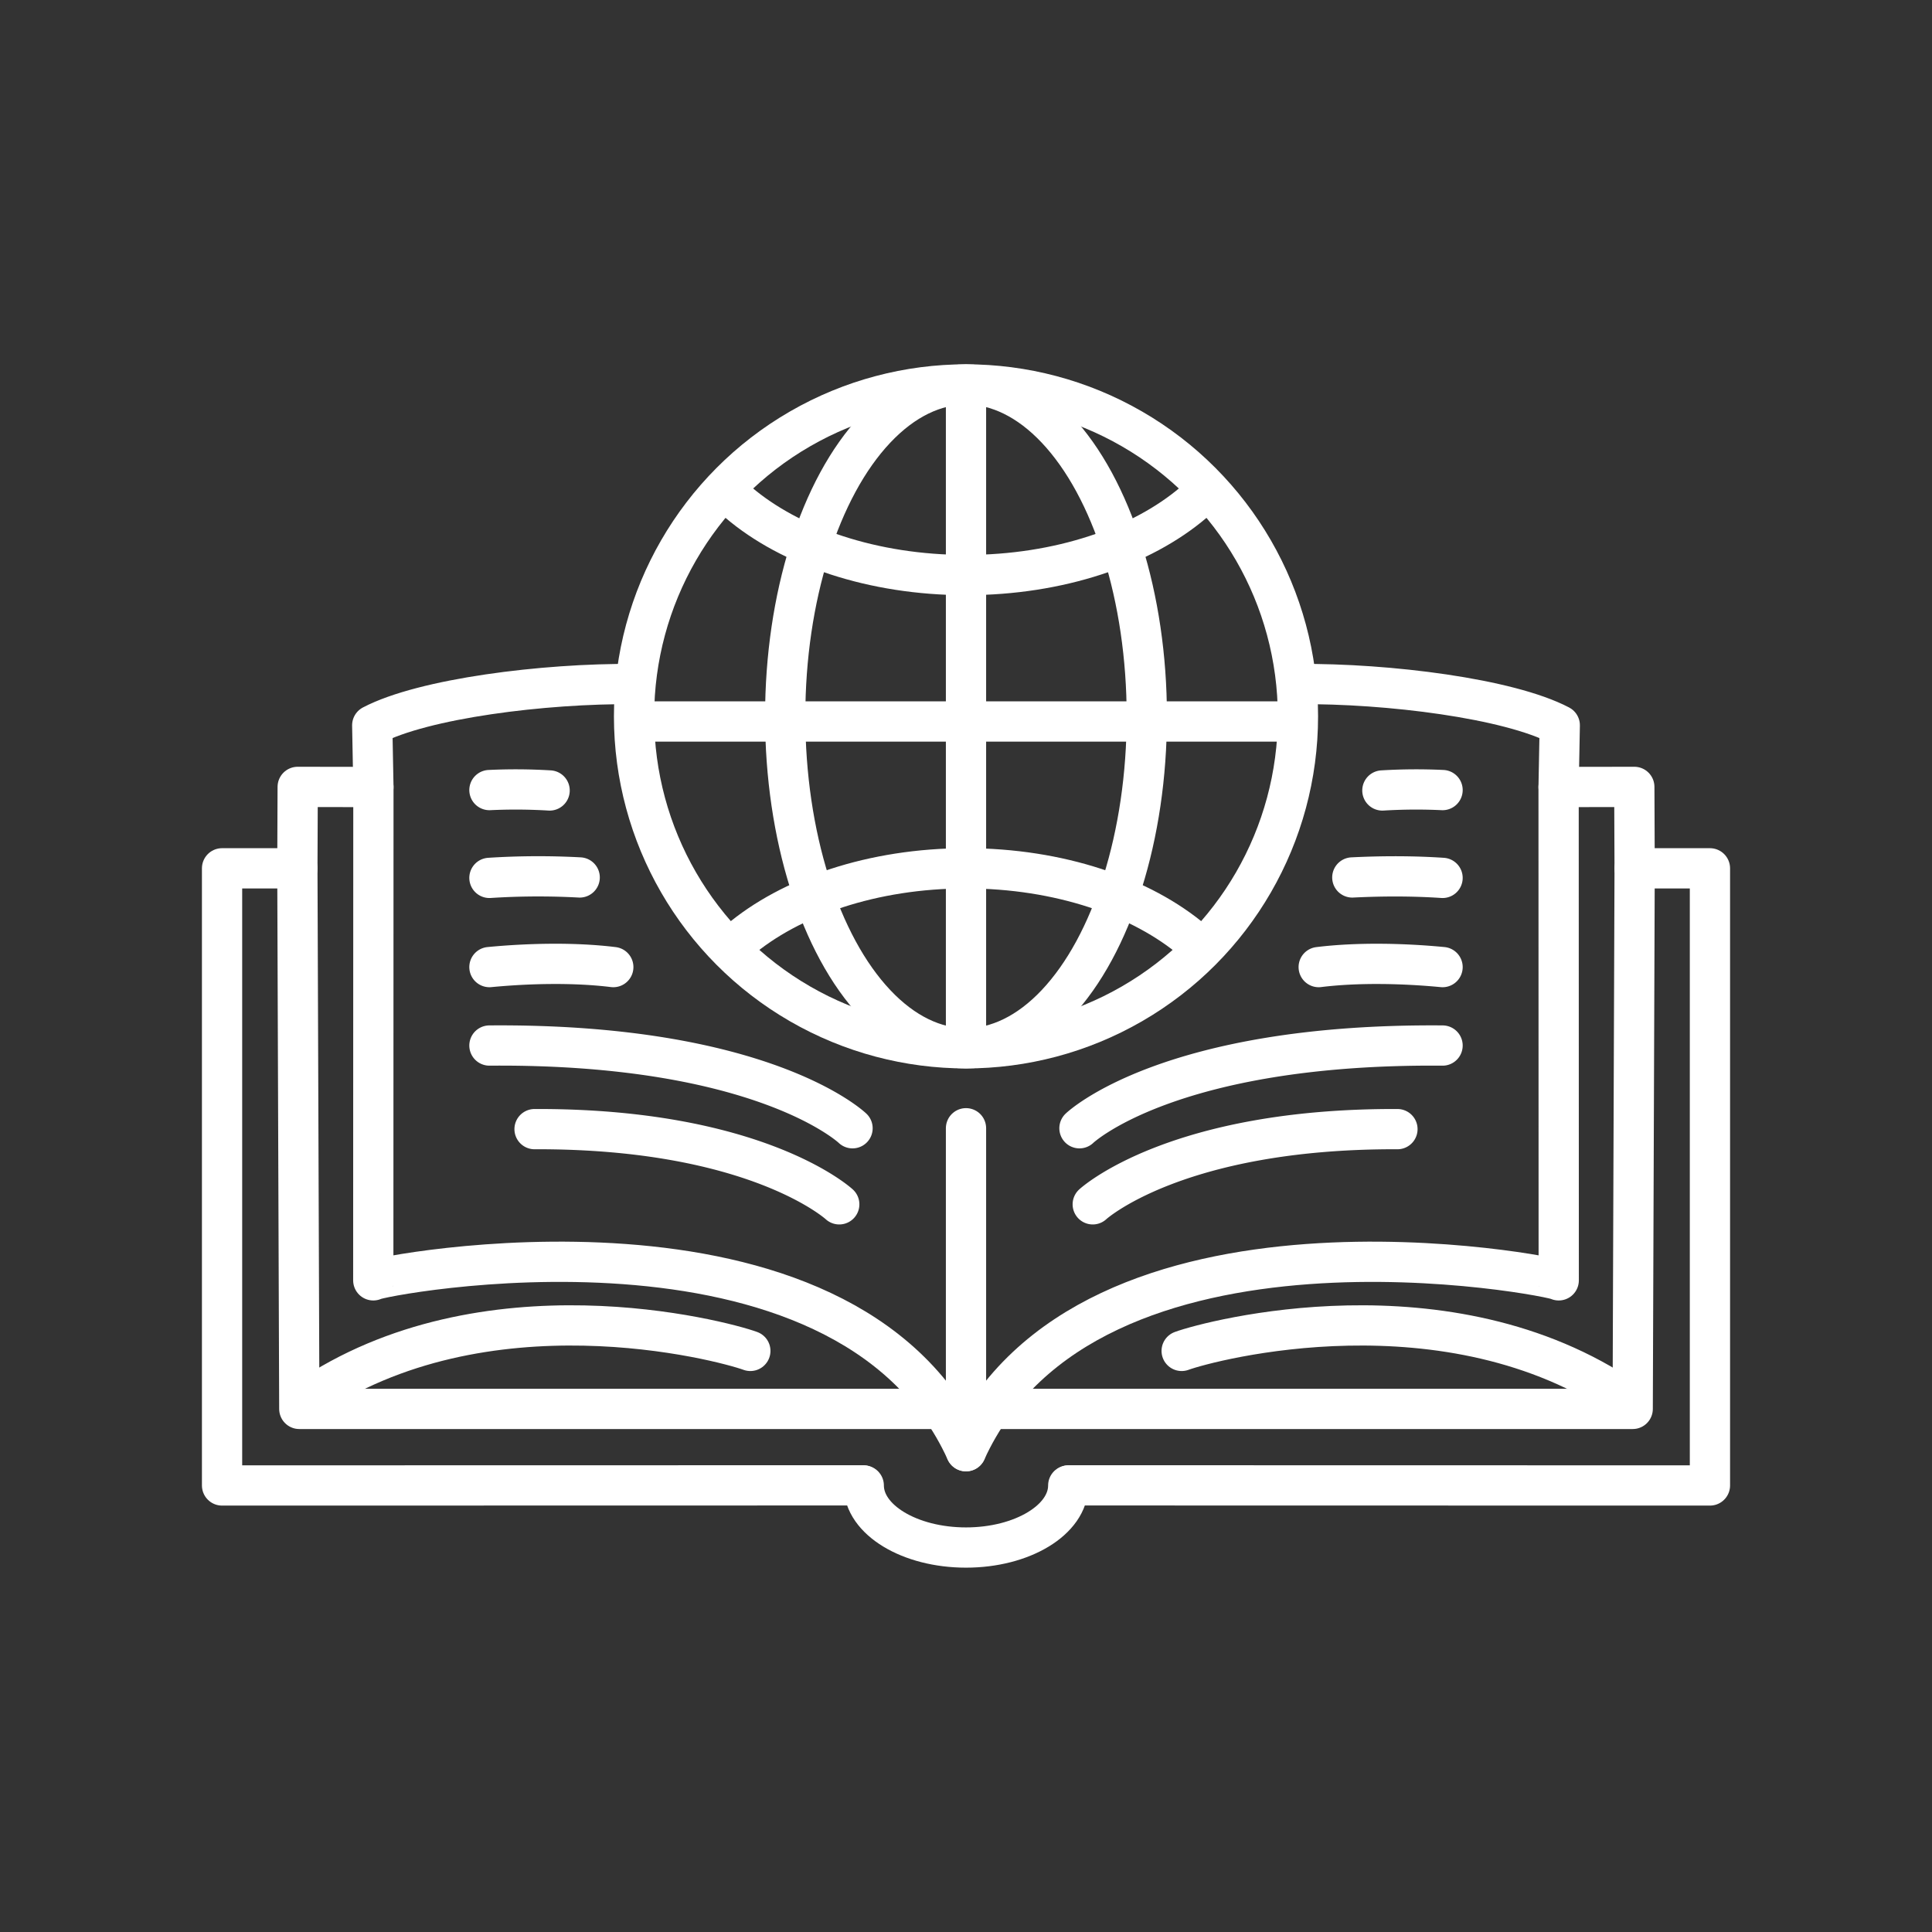 <svg width="48" height="48" xmlns="http://www.w3.org/2000/svg" xml:space="preserve" style="stroke-linecap:round;stroke-linejoin:round;stroke-miterlimit:1.5"><rect width="100%" height="100%" fill="#333333" stroke="none"/><path d="M24 9.854v15.888" style="fill:none;stroke:#fff;stroke-width:1px"/><circle cx="24" cy="17.798" r="8.247" style="fill:none;stroke:#fff;stroke-width:1px"/><ellipse cx="24" cy="17.798" rx="4.492" ry="8.247" style="fill:none;stroke:#fff;stroke-width:1px"/><path d="M18.347 23.377c1.285-1.094 3.339-1.804 5.653-1.804s4.368.71 5.653 1.804m0-10.894c-1.285 1.095-3.339 1.804-5.653 1.804s-4.368-.709-5.653-1.804m13.597 5.442H16.056m16.191-.93c2.252-.019 5.236.36 6.505 1.025l-.029 1.533 1.881-.003.008 2.023h1.871v15.333l-15.925-.003" style="fill:none;stroke:#fff;stroke-width:1px"/><path d="M34.345 19.639a14 14 0 0 1 1.495-.01M33.598 21.8q1.198-.059 2.242.011m-3.077 2.216c.949-.117 2.073-.096 3.077 0m-9.021 4.004s2.198-2.111 9.021-2.055m-8.691 3.945s2.047-1.888 7.57-1.868" style="fill:none;stroke:#fff;stroke-width:1px"/><path d="m38.723 19.553.003 12.257c-.027-.092-11.705-2.401-14.726 4.245m0-8.024v8.024" style="fill:none;stroke:#fff;stroke-width:1px"/><path d="m40.612 21.573-.048 13.431H24" style="fill:none;stroke:#fff;stroke-width:1px"/><path d="M29.358 33.563c.721-.263 6.609-1.822 11.04 1.213M15.753 16.995c-2.252-.019-5.236.36-6.505 1.025l.029 1.533-1.881-.003-.008 2.023H5.517v15.333l15.925-.003" style="fill:none;stroke:#fff;stroke-width:1px"/><path d="M13.655 19.639a14 14 0 0 0-1.495-.01m2.242 2.171a19 19 0 0 0-2.242.011m3.077 2.216c-.949-.117-2.073-.096-3.077 0m9.021 4.004s-2.198-2.111-9.021-2.055m8.691 3.945s-2.047-1.888-7.57-1.868" style="fill:none;stroke:#fff;stroke-width:1px"/><path d="M9.277 19.553 9.274 31.81c.027-.092 11.705-2.401 14.726 4.245" style="fill:none;stroke:#fff;stroke-width:1px"/><path d="m7.388 21.573.048 13.431H24" style="fill:none;stroke:#fff;stroke-width:1px"/><path d="M18.642 33.563c-.721-.263-6.609-1.822-11.04 1.213m18.938 2.131c0 .851-1.138 1.541-2.54 1.541s-2.54-.69-2.54-1.541" style="fill:none;stroke:#fff;stroke-width:1px"/></svg>